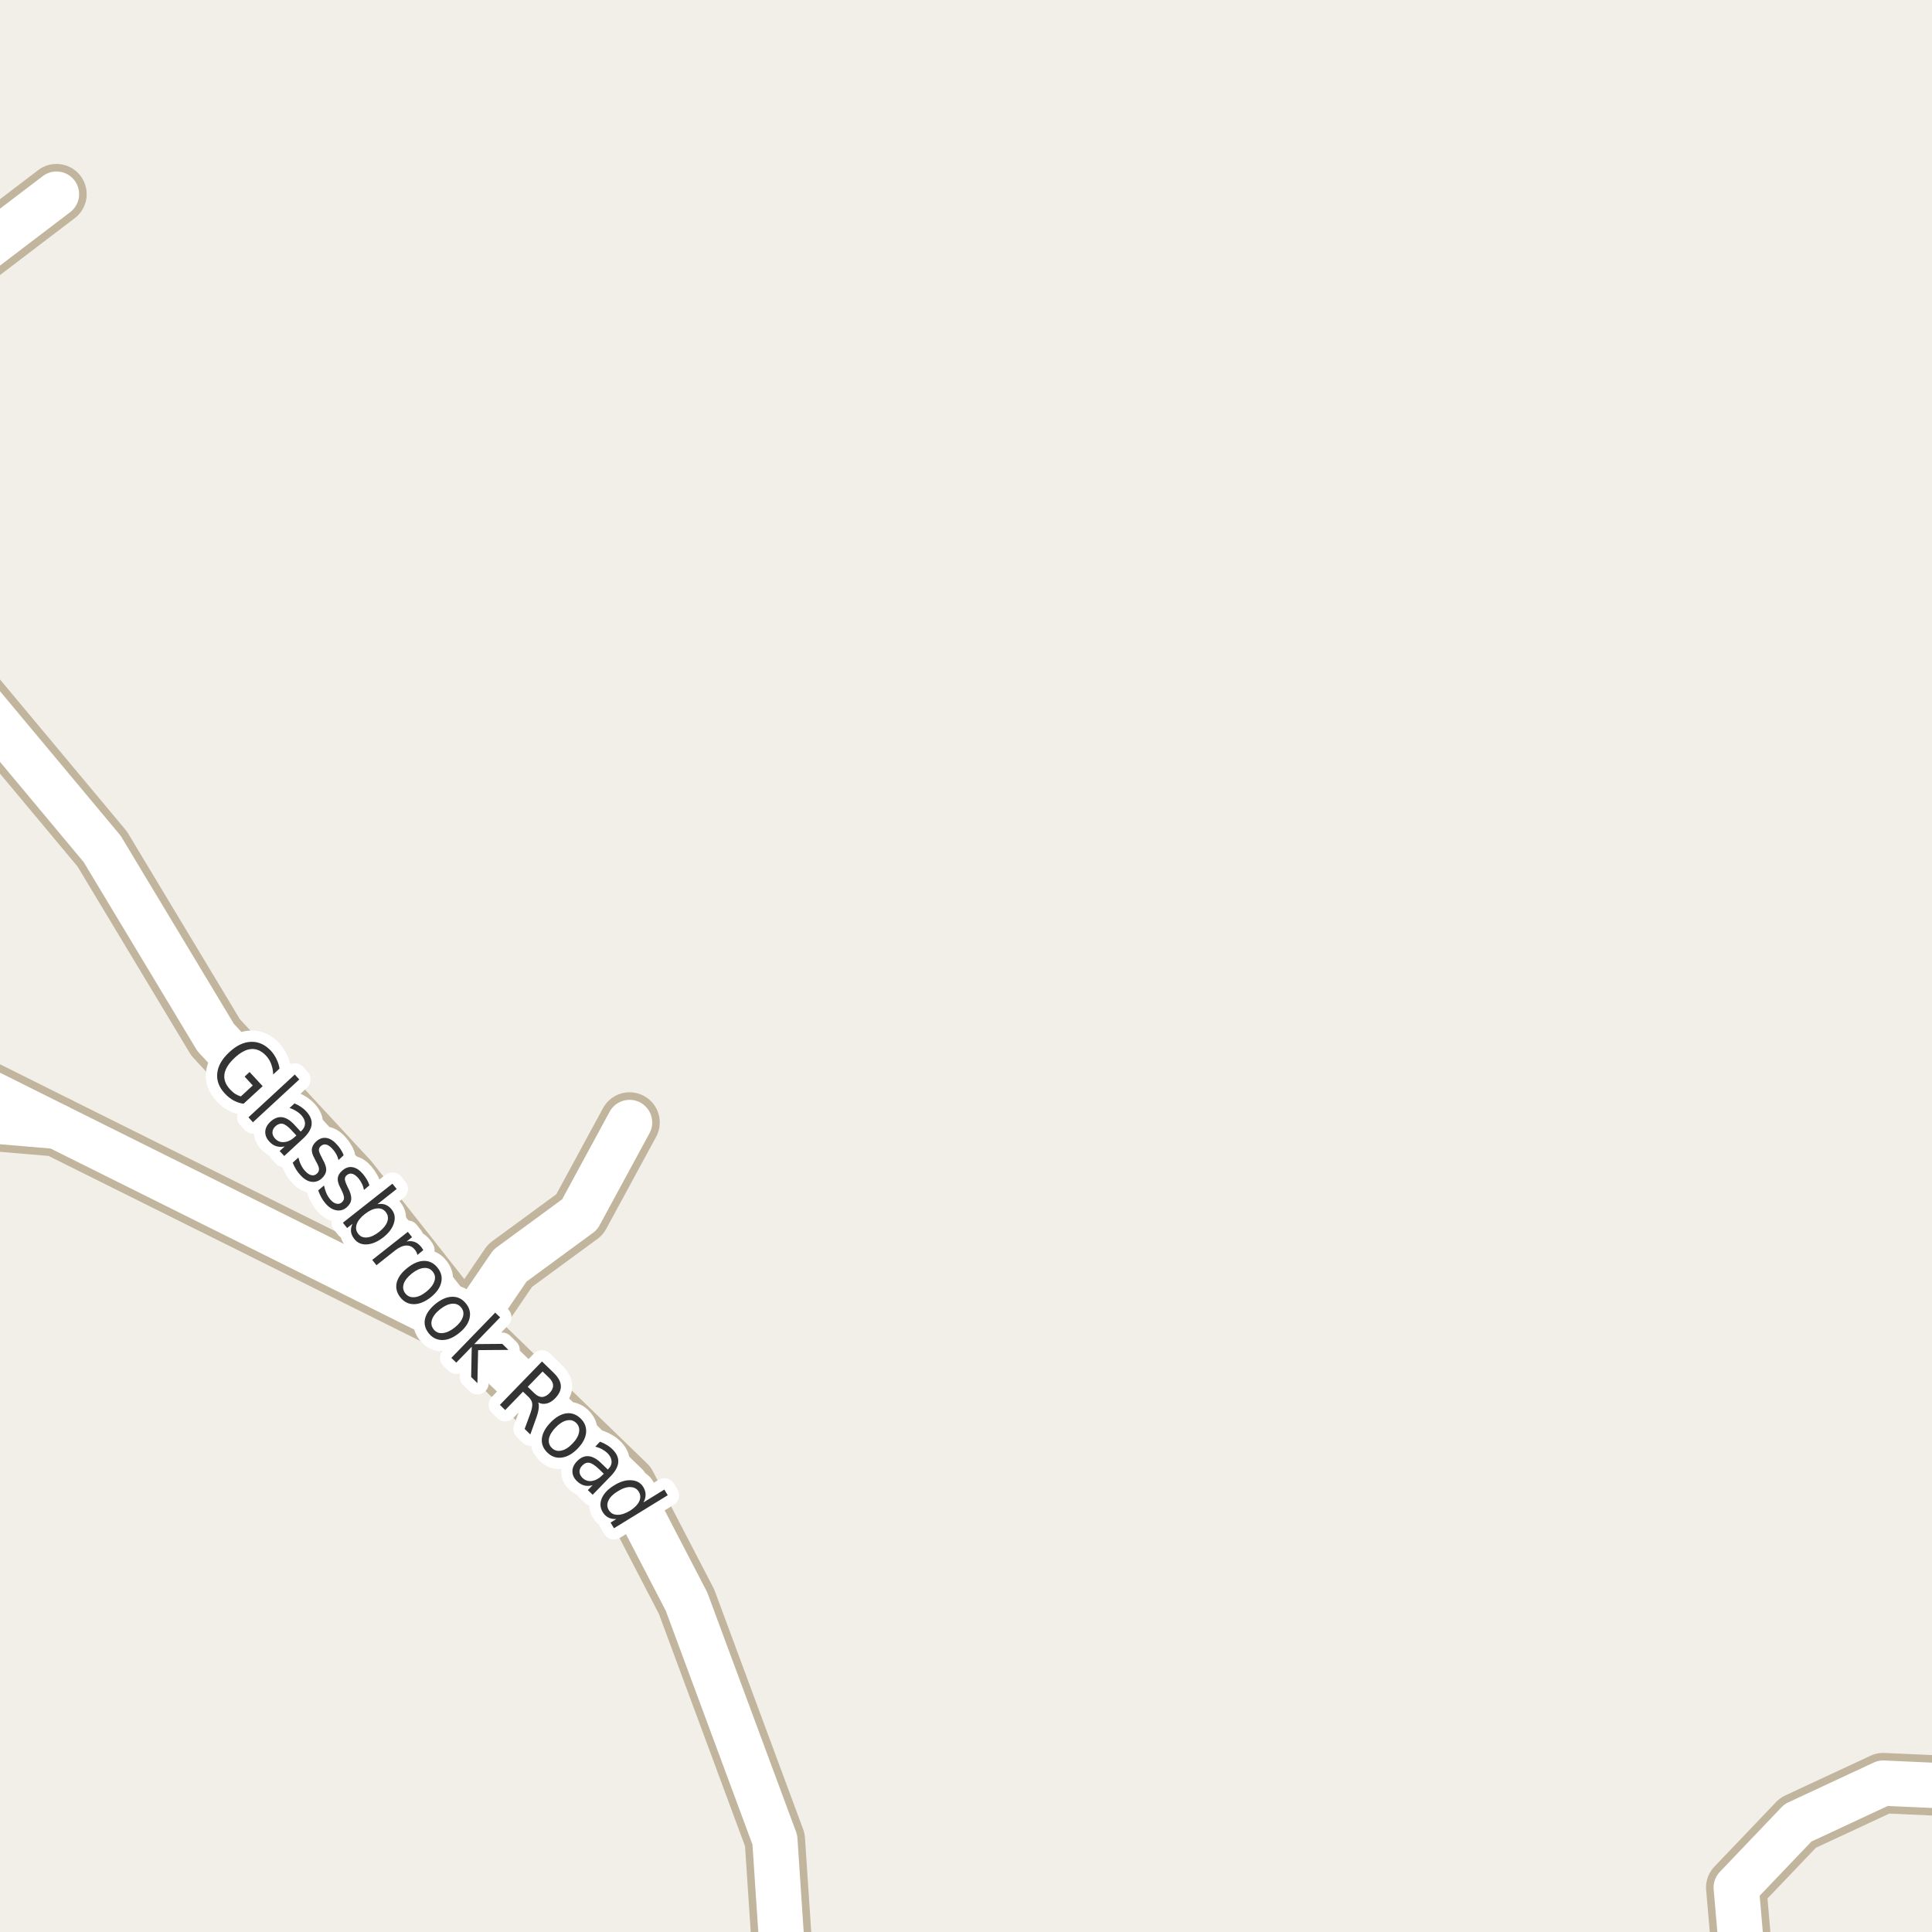 <?xml version="1.0" encoding="UTF-8"?>
<svg xmlns="http://www.w3.org/2000/svg" xmlns:xlink="http://www.w3.org/1999/xlink" width="256pt" height="256pt" viewBox="0 0 256 256" version="1.1">
<g id="surface2">
<rect x="0" y="0" width="256" height="256" style="fill:rgb(94.902%,93.725%,91.373%);fill-opacity:1;stroke:none;"/>
<path style=" stroke:none;fill-rule:evenodd;fill:rgb(60%,70.196%,80%);fill-opacity:1;" d="M -4 -4 L 259 -4 L 259 259 L 259 -4 Z M -8238060.438 5382406.504 Z M -8238060.438 5382406.504 Z M -8238060.438 5382406.504 Z M -8238060.438 5382406.504 "/>
<path style="fill:none;stroke-width:1;stroke-linecap:round;stroke-linejoin:round;stroke:rgb(70.196%,77.647%,83.137%);stroke-opacity:1;stroke-miterlimit:10;" d="M -4 -4 L 259 -4 L 259 259 L 259 -4 L -4 -4 "/>
<path style="fill:none;stroke-width:8;stroke-linecap:round;stroke-linejoin:round;stroke:rgb(75.686%,70.98%,61.569%);stroke-opacity:1;stroke-miterlimit:10;" d="M 61.754 176.242 L 67.578 167.703 L 76.805 160.934 L 83.422 148.734 "/>
<path style="fill:none;stroke-width:8;stroke-linecap:round;stroke-linejoin:round;stroke:rgb(75.686%,70.98%,61.569%);stroke-opacity:1;stroke-miterlimit:10;" d="M 264 236.922 L 249.539 236.27 L 238.238 241.535 L 230.059 250.105 L 231.133 262.492 L 232.25 264 "/>
<path style="fill:none;stroke-width:8;stroke-linecap:round;stroke-linejoin:round;stroke:rgb(75.686%,70.98%,61.569%);stroke-opacity:1;stroke-miterlimit:10;" d="M 7.527 149.246 L -9 140.996 "/>
<path style="fill:none;stroke-width:8;stroke-linecap:round;stroke-linejoin:round;stroke:rgb(75.686%,70.98%,61.569%);stroke-opacity:1;stroke-miterlimit:10;" d="M 61.754 176.242 L 7.527 149.246 L -9 147.844 "/>
<path style="fill:none;stroke-width:8;stroke-linecap:round;stroke-linejoin:round;stroke:rgb(75.686%,70.98%,61.569%);stroke-opacity:1;stroke-miterlimit:10;" d="M 104.016 264 L 102.672 243.781 L 90.973 212.227 L 82.957 196.789 L 61.754 176.242 L 46.164 156.469 L 28.57 137.465 L 13.543 112.492 L -8.969 85.527 L -9 85.5 M -9 38.273 L 7.484 25.723 "/>
<path style="fill:none;stroke-width:6;stroke-linecap:round;stroke-linejoin:round;stroke:rgb(100%,100%,100%);stroke-opacity:1;stroke-miterlimit:10;" d="M 61.754 176.242 L 67.578 167.703 L 76.805 160.934 L 83.422 148.734 "/>
<path style="fill:none;stroke-width:6;stroke-linecap:round;stroke-linejoin:round;stroke:rgb(100%,100%,100%);stroke-opacity:1;stroke-miterlimit:10;" d="M 264 236.922 L 249.539 236.27 L 238.238 241.535 L 230.059 250.105 L 231.133 262.492 L 232.25 264 "/>
<path style="fill:none;stroke-width:6;stroke-linecap:round;stroke-linejoin:round;stroke:rgb(100%,100%,100%);stroke-opacity:1;stroke-miterlimit:10;" d="M 7.527 149.246 L -9 140.996 "/>
<path style="fill:none;stroke-width:6;stroke-linecap:round;stroke-linejoin:round;stroke:rgb(100%,100%,100%);stroke-opacity:1;stroke-miterlimit:10;" d="M 61.754 176.242 L 7.527 149.246 L -9 147.844 "/>
<path style="fill:none;stroke-width:6;stroke-linecap:round;stroke-linejoin:round;stroke:rgb(100%,100%,100%);stroke-opacity:1;stroke-miterlimit:10;" d="M 104.016 264 L 102.672 243.781 L 90.973 212.227 L 82.957 196.789 L 61.754 176.242 L 46.164 156.469 L 28.57 137.465 L 13.543 112.492 L -8.969 85.527 L -9 85.5 M -9 38.273 L 7.484 25.723 "/>
<path style="fill:none;stroke-width:3;stroke-linecap:round;stroke-linejoin:round;stroke:rgb(100%,100%,100%);stroke-opacity:1;stroke-miterlimit:10;" d="M 31.914 145.281 L 33.492 143.828 L 32.414 142.656 L 33.07 142.047 L 34.805 143.922 L 32.273 146.25 C 31.805 146.188 31.359 146.039 30.945 145.812 C 30.527 145.582 30.141 145.273 29.789 144.891 C 29.016 144.066 28.684 143.172 28.789 142.203 C 28.891 141.234 29.422 140.309 30.383 139.422 C 31.34 138.527 32.305 138.07 33.273 138.047 C 34.25 138.016 35.125 138.414 35.898 139.234 C 36.211 139.578 36.461 139.953 36.648 140.359 C 36.844 140.758 36.977 141.168 37.039 141.594 L 36.195 142.375 C 36.184 141.895 36.102 141.449 35.945 141.031 C 35.797 140.605 35.574 140.23 35.273 139.906 C 34.68 139.262 34.027 138.961 33.32 139 C 32.621 139.043 31.875 139.434 31.086 140.172 C 30.293 140.914 29.844 141.633 29.742 142.328 C 29.637 143.023 29.883 143.695 30.477 144.344 C 30.715 144.602 30.949 144.805 31.18 144.953 C 31.418 145.098 31.664 145.207 31.914 145.281 Z M 39.062 142.379 L 39.656 143.035 L 33.516 148.707 L 32.922 148.051 Z M 38.664 149.801 C 38.184 149.281 37.781 148.984 37.461 148.91 C 37.137 148.84 36.812 148.949 36.492 149.238 C 36.242 149.477 36.109 149.742 36.102 150.035 C 36.09 150.324 36.203 150.602 36.445 150.863 C 36.777 151.227 37.188 151.383 37.68 151.332 C 38.168 151.289 38.641 151.051 39.102 150.613 L 39.273 150.457 Z M 40.18 150.848 L 37.664 153.176 L 37.055 152.52 L 37.727 151.91 C 37.32 151.992 36.949 151.98 36.617 151.879 C 36.281 151.785 35.969 151.574 35.68 151.254 C 35.305 150.848 35.125 150.402 35.148 149.926 C 35.18 149.457 35.406 149.027 35.836 148.629 C 36.336 148.172 36.844 147.973 37.367 148.035 C 37.898 148.098 38.438 148.426 38.992 149.02 L 39.836 149.941 L 39.914 149.879 C 40.246 149.566 40.414 149.23 40.414 148.863 C 40.414 148.488 40.246 148.121 39.914 147.754 C 39.703 147.535 39.465 147.348 39.195 147.191 C 38.934 147.027 38.656 146.902 38.367 146.816 L 39.023 146.207 C 39.367 146.355 39.664 146.516 39.914 146.691 C 40.164 146.859 40.387 147.051 40.586 147.27 C 41.117 147.844 41.352 148.426 41.289 149.02 C 41.227 149.613 40.855 150.223 40.18 150.848 Z M 45.535 153.078 L 44.848 153.719 C 44.785 153.43 44.684 153.164 44.551 152.922 C 44.414 152.672 44.246 152.445 44.051 152.234 C 43.746 151.902 43.465 151.711 43.207 151.656 C 42.945 151.605 42.707 151.68 42.488 151.875 C 42.32 152.031 42.242 152.215 42.254 152.422 C 42.273 152.621 42.398 152.934 42.629 153.359 L 42.77 153.641 C 43.09 154.203 43.242 154.672 43.223 155.047 C 43.199 155.43 43.012 155.789 42.66 156.125 C 42.254 156.5 41.793 156.656 41.285 156.594 C 40.773 156.531 40.285 156.238 39.816 155.719 C 39.617 155.508 39.43 155.27 39.254 155 C 39.086 154.727 38.93 154.414 38.785 154.062 L 39.535 153.375 C 39.629 153.75 39.746 154.082 39.895 154.375 C 40.039 154.676 40.223 154.941 40.441 155.172 C 40.723 155.484 40.996 155.664 41.27 155.719 C 41.539 155.781 41.777 155.711 41.988 155.516 C 42.184 155.336 42.277 155.133 42.27 154.906 C 42.27 154.688 42.129 154.332 41.848 153.844 L 41.707 153.562 C 41.426 153.074 41.293 152.652 41.316 152.297 C 41.348 151.934 41.535 151.59 41.879 151.266 C 42.293 150.883 42.738 150.719 43.207 150.781 C 43.676 150.836 44.133 151.105 44.582 151.594 C 44.809 151.824 45.004 152.07 45.16 152.328 C 45.324 152.578 45.449 152.828 45.535 153.078 Z M 48.945 157.066 L 48.227 157.676 C 48.172 157.387 48.086 157.113 47.961 156.863 C 47.844 156.613 47.695 156.375 47.508 156.145 C 47.215 155.801 46.938 155.598 46.68 155.535 C 46.43 155.465 46.188 155.52 45.961 155.707 C 45.781 155.855 45.695 156.031 45.695 156.238 C 45.703 156.438 45.812 156.762 46.023 157.207 L 46.164 157.488 C 46.453 158.07 46.578 158.551 46.539 158.926 C 46.508 159.309 46.305 159.664 45.93 159.988 C 45.512 160.34 45.047 160.465 44.539 160.363 C 44.027 160.27 43.547 159.957 43.102 159.426 C 42.914 159.207 42.742 158.957 42.586 158.676 C 42.438 158.402 42.297 158.09 42.164 157.738 L 42.93 157.082 C 43.012 157.457 43.117 157.793 43.242 158.098 C 43.375 158.398 43.543 158.668 43.742 158.91 C 44.012 159.23 44.281 159.426 44.555 159.488 C 44.824 159.559 45.062 159.508 45.273 159.332 C 45.48 159.152 45.586 158.957 45.586 158.738 C 45.594 158.52 45.477 158.152 45.227 157.645 L 45.086 157.363 C 44.824 156.863 44.715 156.438 44.758 156.082 C 44.809 155.719 45.016 155.387 45.383 155.082 C 45.809 154.719 46.25 154.578 46.711 154.66 C 47.18 154.734 47.633 155.027 48.07 155.535 C 48.277 155.785 48.453 156.035 48.602 156.285 C 48.758 156.535 48.871 156.797 48.945 157.066 Z M 50.23 163.234 C 50.801 162.785 51.168 162.328 51.324 161.859 C 51.48 161.398 51.41 160.984 51.121 160.609 C 50.828 160.234 50.438 160.074 49.949 160.125 C 49.457 160.168 48.926 160.414 48.355 160.859 C 47.781 161.309 47.418 161.758 47.262 162.219 C 47.105 162.688 47.172 163.109 47.465 163.484 C 47.754 163.859 48.145 164.02 48.637 163.969 C 49.125 163.926 49.656 163.68 50.23 163.234 Z M 50.012 159.562 C 50.395 159.492 50.746 159.512 51.059 159.625 C 51.371 159.742 51.652 159.953 51.902 160.266 C 52.309 160.789 52.406 161.383 52.199 162.062 C 52 162.738 51.531 163.367 50.793 163.953 C 50.043 164.535 49.312 164.848 48.605 164.891 C 47.906 164.93 47.355 164.691 46.949 164.172 C 46.699 163.859 46.551 163.535 46.512 163.203 C 46.469 162.879 46.535 162.531 46.715 162.156 L 45.996 162.719 L 45.434 162.016 L 51.996 156.844 L 52.559 157.547 Z M 55.305 166.289 C 55.281 166.164 55.246 166.051 55.195 165.945 C 55.141 165.832 55.074 165.723 54.992 165.617 C 54.68 165.211 54.293 165.02 53.836 165.039 C 53.387 165.051 52.898 165.266 52.367 165.68 L 49.883 167.648 L 49.32 166.945 L 54.039 163.227 L 54.602 163.93 L 53.867 164.508 C 54.273 164.426 54.637 164.445 54.961 164.57 C 55.281 164.695 55.574 164.926 55.836 165.258 C 55.875 165.312 55.918 165.375 55.961 165.445 C 56.012 165.508 56.055 165.578 56.086 165.648 Z M 57.352 168.512 C 57.059 168.137 56.664 167.973 56.164 168.012 C 55.664 168.055 55.133 168.301 54.57 168.746 C 54.008 169.195 53.648 169.652 53.492 170.121 C 53.344 170.59 53.418 171.012 53.711 171.387 C 54.012 171.762 54.406 171.926 54.898 171.887 C 55.387 171.855 55.914 171.613 56.477 171.168 C 57.039 170.719 57.398 170.254 57.555 169.777 C 57.719 169.309 57.652 168.887 57.352 168.512 Z M 57.992 167.996 C 58.469 168.602 58.625 169.246 58.461 169.934 C 58.305 170.629 57.84 171.285 57.07 171.902 C 56.297 172.504 55.555 172.809 54.836 172.809 C 54.117 172.809 53.516 172.504 53.039 171.902 C 52.559 171.285 52.402 170.629 52.57 169.934 C 52.746 169.246 53.219 168.602 53.992 167.996 C 54.762 167.383 55.5 167.074 56.211 167.074 C 56.918 167.074 57.512 167.383 57.992 167.996 Z M 61.109 173.25 C 60.805 172.875 60.406 172.711 59.906 172.75 C 59.406 172.793 58.875 173.039 58.312 173.484 C 57.75 173.934 57.391 174.395 57.234 174.875 C 57.086 175.352 57.164 175.781 57.469 176.156 C 57.77 176.531 58.164 176.691 58.656 176.641 C 59.156 176.598 59.688 176.352 60.25 175.906 C 60.812 175.457 61.172 174.992 61.328 174.516 C 61.484 174.047 61.41 173.625 61.109 173.25 Z M 61.75 172.734 C 62.227 173.328 62.383 173.977 62.219 174.672 C 62.062 175.367 61.598 176.023 60.828 176.641 C 60.066 177.254 59.328 177.562 58.609 177.562 C 57.891 177.562 57.289 177.266 56.812 176.672 C 56.32 176.055 56.16 175.398 56.328 174.703 C 56.504 174.016 56.973 173.367 57.734 172.75 C 58.504 172.137 59.242 171.828 59.953 171.828 C 60.66 171.82 61.258 172.121 61.75 172.734 Z M 65.617 173.93 L 66.273 174.555 L 62.836 178.102 L 66.555 178.07 L 67.367 178.867 L 63.352 178.898 L 63.258 183.273 L 62.43 182.461 L 62.508 178.445 L 60.461 180.555 L 59.805 179.93 Z M 71.316 185.84 C 71.398 186.035 71.418 186.297 71.379 186.621 C 71.348 186.941 71.246 187.34 71.082 187.809 L 70.27 190.074 L 69.52 189.34 L 70.301 187.215 C 70.488 186.672 70.559 186.254 70.52 185.965 C 70.488 185.684 70.336 185.41 70.066 185.137 L 69.301 184.402 L 66.941 186.84 L 66.238 186.152 L 71.816 180.402 L 73.395 181.934 C 73.988 182.52 74.293 183.086 74.316 183.637 C 74.348 184.18 74.09 184.73 73.551 185.293 C 73.207 185.645 72.84 185.871 72.457 185.965 C 72.07 186.066 71.691 186.027 71.316 185.84 Z M 71.895 181.73 L 69.926 183.762 L 70.801 184.605 C 71.145 184.941 71.48 185.105 71.816 185.105 C 72.16 185.098 72.492 184.926 72.816 184.59 C 73.137 184.258 73.293 183.926 73.285 183.59 C 73.285 183.246 73.113 182.91 72.77 182.574 Z M 76.348 188.543 C 76.004 188.211 75.586 188.102 75.098 188.215 C 74.617 188.32 74.129 188.629 73.629 189.137 C 73.129 189.66 72.832 190.16 72.738 190.637 C 72.652 191.125 72.785 191.535 73.129 191.871 C 73.473 192.203 73.883 192.316 74.363 192.215 C 74.852 192.121 75.348 191.812 75.848 191.293 C 76.348 190.781 76.637 190.281 76.723 189.793 C 76.816 189.293 76.691 188.879 76.348 188.543 Z M 76.926 187.949 C 77.477 188.48 77.723 189.105 77.66 189.824 C 77.598 190.531 77.223 191.238 76.535 191.949 C 75.848 192.656 75.145 193.051 74.426 193.137 C 73.715 193.23 73.086 193.012 72.535 192.48 C 71.973 191.938 71.727 191.312 71.801 190.605 C 71.883 189.898 72.27 189.191 72.957 188.48 C 73.645 187.773 74.336 187.371 75.035 187.277 C 75.73 187.184 76.363 187.41 76.926 187.949 Z M 79.363 194.656 C 78.84 194.156 78.414 193.883 78.082 193.828 C 77.758 193.766 77.445 193.891 77.145 194.203 C 76.902 194.445 76.785 194.707 76.785 195 C 76.793 195.301 76.926 195.578 77.176 195.828 C 77.539 196.172 77.961 196.305 78.441 196.234 C 78.93 196.16 79.398 195.895 79.848 195.438 L 80.004 195.281 Z M 80.926 195.594 L 78.535 198.062 L 77.895 197.453 L 78.52 196.797 C 78.113 196.91 77.742 196.922 77.41 196.828 C 77.074 196.742 76.754 196.551 76.441 196.25 C 76.043 195.863 75.848 195.43 75.848 194.953 C 75.848 194.484 76.051 194.043 76.457 193.625 C 76.926 193.137 77.426 192.914 77.957 192.953 C 78.488 192.984 79.043 193.281 79.629 193.844 L 80.535 194.719 L 80.598 194.656 C 80.918 194.336 81.066 193.984 81.035 193.609 C 81.012 193.234 80.832 192.883 80.488 192.547 C 80.27 192.34 80.023 192.164 79.754 192.016 C 79.48 191.871 79.191 191.762 78.879 191.688 L 79.504 191.031 C 79.848 191.156 80.148 191.305 80.41 191.469 C 80.68 191.625 80.918 191.809 81.129 192.016 C 81.691 192.559 81.957 193.125 81.926 193.719 C 81.895 194.312 81.559 194.938 80.926 195.594 Z M 85.262 199.078 L 88.027 197.375 L 88.48 198.125 L 81.355 202.5 L 80.902 201.75 L 81.668 201.281 C 81.262 201.301 80.906 201.234 80.605 201.078 C 80.301 200.922 80.051 200.676 79.855 200.344 C 79.512 199.781 79.473 199.172 79.746 198.516 C 80.027 197.871 80.574 197.305 81.387 196.812 C 82.188 196.312 82.941 196.09 83.652 196.141 C 84.371 196.184 84.902 196.484 85.246 197.047 C 85.441 197.383 85.543 197.715 85.543 198.047 C 85.551 198.379 85.457 198.723 85.262 199.078 Z M 81.871 197.594 C 81.246 197.969 80.828 198.379 80.621 198.828 C 80.41 199.273 80.426 199.695 80.668 200.094 C 80.918 200.5 81.285 200.707 81.777 200.719 C 82.277 200.738 82.84 200.562 83.465 200.188 C 84.078 199.801 84.488 199.383 84.699 198.938 C 84.906 198.488 84.887 198.062 84.637 197.656 C 84.395 197.262 84.027 197.059 83.527 197.047 C 83.035 197.027 82.484 197.211 81.871 197.594 Z M 81.871 197.594 "/>
<path style=" stroke:none;fill-rule:evenodd;fill:rgb(20%,20%,20%);fill-opacity:1;" d="M 31.914 145.281 L 33.492 143.828 L 32.414 142.656 L 33.07 142.047 L 34.805 143.922 L 32.273 146.25 C 31.805 146.188 31.359 146.039 30.945 145.812 C 30.527 145.582 30.141 145.273 29.789 144.891 C 29.016 144.066 28.684 143.172 28.789 142.203 C 28.891 141.234 29.422 140.309 30.383 139.422 C 31.34 138.527 32.305 138.07 33.273 138.047 C 34.25 138.016 35.125 138.414 35.898 139.234 C 36.211 139.578 36.461 139.953 36.648 140.359 C 36.844 140.758 36.977 141.168 37.039 141.594 L 36.195 142.375 C 36.184 141.895 36.102 141.449 35.945 141.031 C 35.797 140.605 35.574 140.23 35.273 139.906 C 34.68 139.262 34.027 138.961 33.32 139 C 32.621 139.043 31.875 139.434 31.086 140.172 C 30.293 140.914 29.844 141.633 29.742 142.328 C 29.637 143.023 29.883 143.695 30.477 144.344 C 30.715 144.602 30.949 144.805 31.18 144.953 C 31.418 145.098 31.664 145.207 31.914 145.281 Z M 39.062 142.379 L 39.656 143.035 L 33.516 148.707 L 32.922 148.051 Z M 38.664 149.801 C 38.184 149.281 37.781 148.984 37.461 148.91 C 37.137 148.84 36.812 148.949 36.492 149.238 C 36.242 149.477 36.109 149.742 36.102 150.035 C 36.09 150.324 36.203 150.602 36.445 150.863 C 36.777 151.227 37.188 151.383 37.68 151.332 C 38.168 151.289 38.641 151.051 39.102 150.613 L 39.273 150.457 Z M 40.18 150.848 L 37.664 153.176 L 37.055 152.52 L 37.727 151.91 C 37.32 151.992 36.949 151.98 36.617 151.879 C 36.281 151.785 35.969 151.574 35.68 151.254 C 35.305 150.848 35.125 150.402 35.148 149.926 C 35.18 149.457 35.406 149.027 35.836 148.629 C 36.336 148.172 36.844 147.973 37.367 148.035 C 37.898 148.098 38.438 148.426 38.992 149.02 L 39.836 149.941 L 39.914 149.879 C 40.246 149.566 40.414 149.23 40.414 148.863 C 40.414 148.488 40.246 148.121 39.914 147.754 C 39.703 147.535 39.465 147.348 39.195 147.191 C 38.934 147.027 38.656 146.902 38.367 146.816 L 39.023 146.207 C 39.367 146.355 39.664 146.516 39.914 146.691 C 40.164 146.859 40.387 147.051 40.586 147.27 C 41.117 147.844 41.352 148.426 41.289 149.02 C 41.227 149.613 40.855 150.223 40.18 150.848 Z M 45.535 153.078 L 44.848 153.719 C 44.785 153.43 44.684 153.164 44.551 152.922 C 44.414 152.672 44.246 152.445 44.051 152.234 C 43.746 151.902 43.465 151.711 43.207 151.656 C 42.945 151.605 42.707 151.68 42.488 151.875 C 42.32 152.031 42.242 152.215 42.254 152.422 C 42.273 152.621 42.398 152.934 42.629 153.359 L 42.77 153.641 C 43.09 154.203 43.242 154.672 43.223 155.047 C 43.199 155.43 43.012 155.789 42.66 156.125 C 42.254 156.5 41.793 156.656 41.285 156.594 C 40.773 156.531 40.285 156.238 39.816 155.719 C 39.617 155.508 39.43 155.27 39.254 155 C 39.086 154.727 38.93 154.414 38.785 154.062 L 39.535 153.375 C 39.629 153.75 39.746 154.082 39.895 154.375 C 40.039 154.676 40.223 154.941 40.441 155.172 C 40.723 155.484 40.996 155.664 41.27 155.719 C 41.539 155.781 41.777 155.711 41.988 155.516 C 42.184 155.336 42.277 155.133 42.27 154.906 C 42.27 154.688 42.129 154.332 41.848 153.844 L 41.707 153.562 C 41.426 153.074 41.293 152.652 41.316 152.297 C 41.348 151.934 41.535 151.59 41.879 151.266 C 42.293 150.883 42.738 150.719 43.207 150.781 C 43.676 150.836 44.133 151.105 44.582 151.594 C 44.809 151.824 45.004 152.07 45.16 152.328 C 45.324 152.578 45.449 152.828 45.535 153.078 Z M 48.945 157.066 L 48.227 157.676 C 48.172 157.387 48.086 157.113 47.961 156.863 C 47.844 156.613 47.695 156.375 47.508 156.145 C 47.215 155.801 46.938 155.598 46.68 155.535 C 46.43 155.465 46.188 155.52 45.961 155.707 C 45.781 155.855 45.695 156.031 45.695 156.238 C 45.703 156.438 45.812 156.762 46.023 157.207 L 46.164 157.488 C 46.453 158.07 46.578 158.551 46.539 158.926 C 46.508 159.309 46.305 159.664 45.93 159.988 C 45.512 160.34 45.047 160.465 44.539 160.363 C 44.027 160.27 43.547 159.957 43.102 159.426 C 42.914 159.207 42.742 158.957 42.586 158.676 C 42.438 158.402 42.297 158.09 42.164 157.738 L 42.93 157.082 C 43.012 157.457 43.117 157.793 43.242 158.098 C 43.375 158.398 43.543 158.668 43.742 158.91 C 44.012 159.23 44.281 159.426 44.555 159.488 C 44.824 159.559 45.062 159.508 45.273 159.332 C 45.48 159.152 45.586 158.957 45.586 158.738 C 45.594 158.52 45.477 158.152 45.227 157.645 L 45.086 157.363 C 44.824 156.863 44.715 156.438 44.758 156.082 C 44.809 155.719 45.016 155.387 45.383 155.082 C 45.809 154.719 46.25 154.578 46.711 154.66 C 47.18 154.734 47.633 155.027 48.07 155.535 C 48.277 155.785 48.453 156.035 48.602 156.285 C 48.758 156.535 48.871 156.797 48.945 157.066 Z M 50.23 163.234 C 50.801 162.785 51.168 162.328 51.324 161.859 C 51.48 161.398 51.41 160.984 51.121 160.609 C 50.828 160.234 50.438 160.074 49.949 160.125 C 49.457 160.168 48.926 160.414 48.355 160.859 C 47.781 161.309 47.418 161.758 47.262 162.219 C 47.105 162.688 47.172 163.109 47.465 163.484 C 47.754 163.859 48.145 164.02 48.637 163.969 C 49.125 163.926 49.656 163.68 50.23 163.234 Z M 50.012 159.562 C 50.395 159.492 50.746 159.512 51.059 159.625 C 51.371 159.742 51.652 159.953 51.902 160.266 C 52.309 160.789 52.406 161.383 52.199 162.062 C 52 162.738 51.531 163.367 50.793 163.953 C 50.043 164.535 49.312 164.848 48.605 164.891 C 47.906 164.93 47.355 164.691 46.949 164.172 C 46.699 163.859 46.551 163.535 46.512 163.203 C 46.469 162.879 46.535 162.531 46.715 162.156 L 45.996 162.719 L 45.434 162.016 L 51.996 156.844 L 52.559 157.547 Z M 55.305 166.289 C 55.281 166.164 55.246 166.051 55.195 165.945 C 55.141 165.832 55.074 165.723 54.992 165.617 C 54.68 165.211 54.293 165.02 53.836 165.039 C 53.387 165.051 52.898 165.266 52.367 165.68 L 49.883 167.648 L 49.32 166.945 L 54.039 163.227 L 54.602 163.93 L 53.867 164.508 C 54.273 164.426 54.637 164.445 54.961 164.57 C 55.281 164.695 55.574 164.926 55.836 165.258 C 55.875 165.312 55.918 165.375 55.961 165.445 C 56.012 165.508 56.055 165.578 56.086 165.648 Z M 57.352 168.512 C 57.059 168.137 56.664 167.973 56.164 168.012 C 55.664 168.055 55.133 168.301 54.57 168.746 C 54.008 169.195 53.648 169.652 53.492 170.121 C 53.344 170.59 53.418 171.012 53.711 171.387 C 54.012 171.762 54.406 171.926 54.898 171.887 C 55.387 171.855 55.914 171.613 56.477 171.168 C 57.039 170.719 57.398 170.254 57.555 169.777 C 57.719 169.309 57.652 168.887 57.352 168.512 Z M 57.992 167.996 C 58.469 168.602 58.625 169.246 58.461 169.934 C 58.305 170.629 57.84 171.285 57.07 171.902 C 56.297 172.504 55.555 172.809 54.836 172.809 C 54.117 172.809 53.516 172.504 53.039 171.902 C 52.559 171.285 52.402 170.629 52.57 169.934 C 52.746 169.246 53.219 168.602 53.992 167.996 C 54.762 167.383 55.5 167.074 56.211 167.074 C 56.918 167.074 57.512 167.383 57.992 167.996 Z M 61.109 173.25 C 60.805 172.875 60.406 172.711 59.906 172.75 C 59.406 172.793 58.875 173.039 58.312 173.484 C 57.75 173.934 57.391 174.395 57.234 174.875 C 57.086 175.352 57.164 175.781 57.469 176.156 C 57.77 176.531 58.164 176.691 58.656 176.641 C 59.156 176.598 59.688 176.352 60.25 175.906 C 60.812 175.457 61.172 174.992 61.328 174.516 C 61.484 174.047 61.41 173.625 61.109 173.25 Z M 61.75 172.734 C 62.227 173.328 62.383 173.977 62.219 174.672 C 62.062 175.367 61.598 176.023 60.828 176.641 C 60.066 177.254 59.328 177.562 58.609 177.562 C 57.891 177.562 57.289 177.266 56.812 176.672 C 56.32 176.055 56.16 175.398 56.328 174.703 C 56.504 174.016 56.973 173.367 57.734 172.75 C 58.504 172.137 59.242 171.828 59.953 171.828 C 60.66 171.82 61.258 172.121 61.75 172.734 Z M 65.617 173.93 L 66.273 174.555 L 62.836 178.102 L 66.555 178.07 L 67.367 178.867 L 63.352 178.898 L 63.258 183.273 L 62.43 182.461 L 62.508 178.445 L 60.461 180.555 L 59.805 179.93 Z M 71.316 185.84 C 71.398 186.035 71.418 186.297 71.379 186.621 C 71.348 186.941 71.246 187.34 71.082 187.809 L 70.27 190.074 L 69.52 189.34 L 70.301 187.215 C 70.488 186.672 70.559 186.254 70.52 185.965 C 70.488 185.684 70.336 185.41 70.066 185.137 L 69.301 184.402 L 66.941 186.84 L 66.238 186.152 L 71.816 180.402 L 73.395 181.934 C 73.988 182.52 74.293 183.086 74.316 183.637 C 74.348 184.18 74.09 184.73 73.551 185.293 C 73.207 185.645 72.84 185.871 72.457 185.965 C 72.07 186.066 71.691 186.027 71.316 185.84 Z M 71.895 181.73 L 69.926 183.762 L 70.801 184.605 C 71.145 184.941 71.48 185.105 71.816 185.105 C 72.16 185.098 72.492 184.926 72.816 184.59 C 73.137 184.258 73.293 183.926 73.285 183.59 C 73.285 183.246 73.113 182.91 72.77 182.574 Z M 76.348 188.543 C 76.004 188.211 75.586 188.102 75.098 188.215 C 74.617 188.32 74.129 188.629 73.629 189.137 C 73.129 189.66 72.832 190.16 72.738 190.637 C 72.652 191.125 72.785 191.535 73.129 191.871 C 73.473 192.203 73.883 192.316 74.363 192.215 C 74.852 192.121 75.348 191.812 75.848 191.293 C 76.348 190.781 76.637 190.281 76.723 189.793 C 76.816 189.293 76.691 188.879 76.348 188.543 Z M 76.926 187.949 C 77.477 188.48 77.723 189.105 77.66 189.824 C 77.598 190.531 77.223 191.238 76.535 191.949 C 75.848 192.656 75.145 193.051 74.426 193.137 C 73.715 193.23 73.086 193.012 72.535 192.48 C 71.973 191.938 71.727 191.312 71.801 190.605 C 71.883 189.898 72.27 189.191 72.957 188.48 C 73.645 187.773 74.336 187.371 75.035 187.277 C 75.73 187.184 76.363 187.41 76.926 187.949 Z M 79.363 194.656 C 78.84 194.156 78.414 193.883 78.082 193.828 C 77.758 193.766 77.445 193.891 77.145 194.203 C 76.902 194.445 76.785 194.707 76.785 195 C 76.793 195.301 76.926 195.578 77.176 195.828 C 77.539 196.172 77.961 196.305 78.441 196.234 C 78.93 196.16 79.398 195.895 79.848 195.438 L 80.004 195.281 Z M 80.926 195.594 L 78.535 198.062 L 77.895 197.453 L 78.52 196.797 C 78.113 196.91 77.742 196.922 77.41 196.828 C 77.074 196.742 76.754 196.551 76.441 196.25 C 76.043 195.863 75.848 195.43 75.848 194.953 C 75.848 194.484 76.051 194.043 76.457 193.625 C 76.926 193.137 77.426 192.914 77.957 192.953 C 78.488 192.984 79.043 193.281 79.629 193.844 L 80.535 194.719 L 80.598 194.656 C 80.918 194.336 81.066 193.984 81.035 193.609 C 81.012 193.234 80.832 192.883 80.488 192.547 C 80.27 192.34 80.023 192.164 79.754 192.016 C 79.48 191.871 79.191 191.762 78.879 191.688 L 79.504 191.031 C 79.848 191.156 80.148 191.305 80.41 191.469 C 80.68 191.625 80.918 191.809 81.129 192.016 C 81.691 192.559 81.957 193.125 81.926 193.719 C 81.895 194.312 81.559 194.938 80.926 195.594 Z M 85.262 199.078 L 88.027 197.375 L 88.48 198.125 L 81.355 202.5 L 80.902 201.75 L 81.668 201.281 C 81.262 201.301 80.906 201.234 80.605 201.078 C 80.301 200.922 80.051 200.676 79.855 200.344 C 79.512 199.781 79.473 199.172 79.746 198.516 C 80.027 197.871 80.574 197.305 81.387 196.812 C 82.188 196.312 82.941 196.09 83.652 196.141 C 84.371 196.184 84.902 196.484 85.246 197.047 C 85.441 197.383 85.543 197.715 85.543 198.047 C 85.551 198.379 85.457 198.723 85.262 199.078 Z M 81.871 197.594 C 81.246 197.969 80.828 198.379 80.621 198.828 C 80.41 199.273 80.426 199.695 80.668 200.094 C 80.918 200.5 81.285 200.707 81.777 200.719 C 82.277 200.738 82.84 200.562 83.465 200.188 C 84.078 199.801 84.488 199.383 84.699 198.938 C 84.906 198.488 84.887 198.062 84.637 197.656 C 84.395 197.262 84.027 197.059 83.527 197.047 C 83.035 197.027 82.484 197.211 81.871 197.594 Z M 81.871 197.594 "/>
</g>
</svg>

